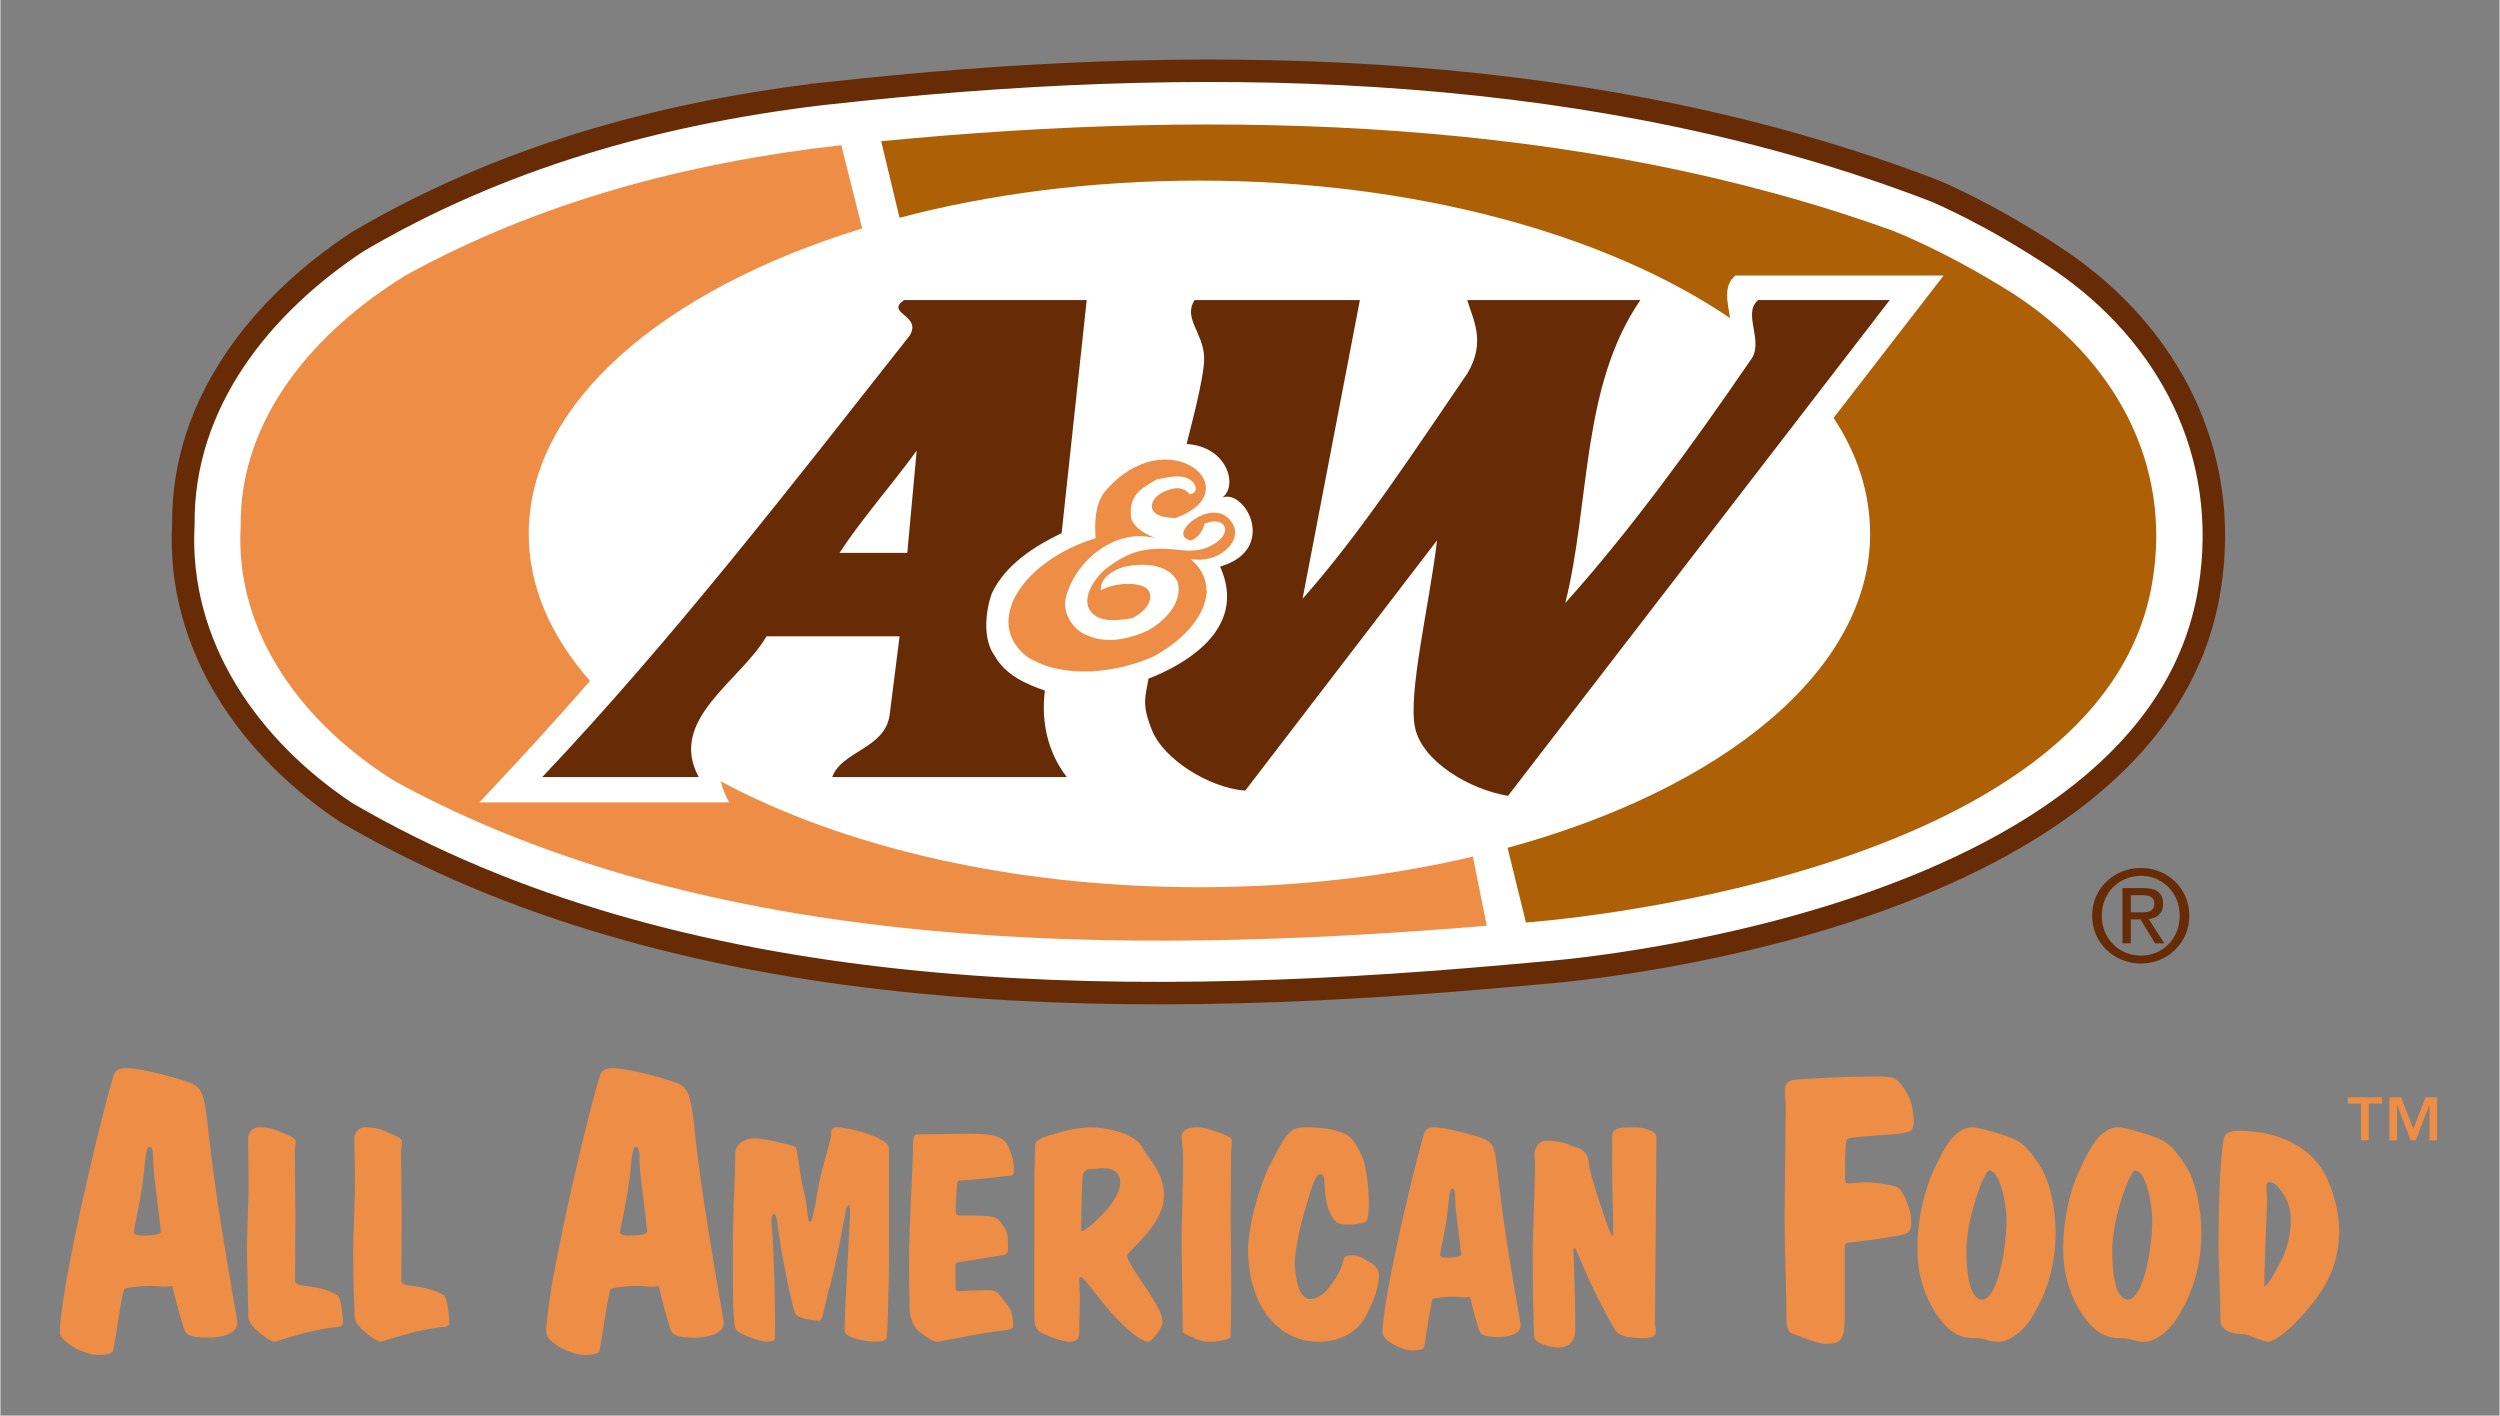<svg xmlns="http://www.w3.org/2000/svg" width="800" height="453" viewBox="0 0 745 422"><rect x="0" y="0" width="745" height="422" fill="#808080" stroke="none"/><path d="M244.338 28.067c-49.438 5.96-95.905 19.32-137.748 43.917-28.34 18.62-52.392 47.768-52.058 84.302-1.987 36.534 20.095 67.1 48.77 86.06 98.86 57.614 226.357 59.196 344.995 48.665l12.36-1.1s181.72-13.292 197.876-114.312c6.593-40.753-12.465-75.933-44.164-97.664-21.43-14.434-37.887-21.08-37.887-21.08-98.542-37.923-210.816-41.37-319.573-30.134l-12.57 1.336z" fill="#fff" stroke="#672c06" stroke-width="6.698"/><g fill="#ed8d46"><path d="M33.6 320.987c.545-1.793 1.565-2.567 3.903-2.567 5.046 0 18.355 3.797 20.043 4.8 2.567 1.582 3.235 3.147 4.36 13.098 2.46 23.823 8.72 56.506 8.72 58.07 0 3.235-4.817 4.36-8.5 4.36-4.8 0-6.364-.65-7.032-1.793-.563-.88-3.48-11.516-3.815-13.643-2.233.563-4.466 0-6.364 0-2.795 0-7.964.563-8.07 1.02-1.336 5.116-2.7 16.772-3.358 18.566-.2.668-2.233 1.002-4.36 1.002-4.466 0-11.4-4.13-11.4-6.593 0-12.412 11.305-60.76 15.893-76.32zm9.177 47.33c1.336 0 5.028-.2 5.028-1.108 0-1.916-2.25-17.476-2.25-20.605 0-4.13-.44-4.694-1.108-4.694s-1.02 1.02-1.565 6.488c-.563 7.384-3.13 17.8-3.13 18.917 0 .792 1.125 1.002 3.024 1.002m31.218-16.422l-.176-12.535c0-1.653 1.494-3.306 2.97-3.306 2.954 0 4.343.352 6.786 1.407 2.602 1.125 4.448 1.8 4.448 2.848 0 .633-.28 2.004-.28 3.06l.193 19.234-.106 19.163c0 .95.8 1.213 2.62 1.477 4.184.615 6.523.95 9.916 2.778 1.406.773 1.758 7.753 1.758 8.37 0 .598-.44 1.125-1.758 1.213-7.384.5-17.933 4.36-18.882 4.36-.86 0-7.402-4.272-7.577-7.244l-.422-19.585c0-6.364.5-14.188.5-21.238m31.7-.002l-.176-12.535c0-1.653 1.477-3.306 2.954-3.306 2.97 0 4.36.352 6.786 1.407 2.62 1.125 4.448 1.8 4.448 2.848 0 .633-.264 2.004-.264 3.06l.176 19.234-.088 19.163c0 .95.8 1.213 2.62 1.477 4.167.615 6.523.95 9.916 2.778 1.4.773 1.74 7.753 1.74 8.37 0 .598-.422 1.125-1.74 1.213-7.402.5-17.933 4.36-18.9 4.36-.86 0-7.384-4.272-7.56-7.244-.264-6.874-.44-13.133-.44-19.585 0-6.364.527-14.188.527-21.238m72.875-30.9c.563-1.793 1.582-2.567 3.92-2.567 5.046 0 18.355 3.797 20.025 4.8 2.584 1.582 3.252 3.147 4.378 13.098 2.46 23.823 8.72 56.506 8.72 58.07 0 3.235-4.817 4.36-8.5 4.36-4.8 0-6.364-.65-7.05-1.793-.563-.88-3.463-11.516-3.798-13.643-2.25.563-4.483 0-6.382 0-2.795 0-7.947.563-8.052 1.02-1.354 5.116-2.7 16.772-3.358 18.566-.23.668-2.25 1.002-4.36 1.002-4.483 0-11.4-4.13-11.4-6.593 0-12.412 11.287-60.76 15.876-76.32zm9.177 47.33c1.336 0 5.028-.2 5.028-1.108 0-1.916-2.233-17.476-2.233-20.605 0-4.13-.44-4.694-1.108-4.694-.686 0-1.02 1.02-1.582 6.488-.545 7.384-3.13 17.8-3.13 18.917 0 .792 1.125 1.002 3.024 1.002m77.18-.427c0 15.067-.352 24.385-.615 29.87-.088 1.547-.352 2.18-4 2.18-2.092 0-8.615-1.143-8.615-3.147 0-7.93 1.582-32.543 1.582-35.075 0-1.406-.088-2.443-.44-2.443-.527 0-.8 1.318-1.055 2.795-1.653 9.652-4 20.095-4.782 22.1-.527 1.477-1.828 9.494-2.7 9.494-2.268 0-6.2-.704-7.138-1.74-.967-.967-4.448-18.548-5.327-25.774-.422-3.745-.774-4.255-1.3-4.255-.352 0-.686.598-.686 2.18 0 .95 1.055 8.86 1.055 34.37 0 1.143-.457 1.495-2.373 1.495s-7.032-1.758-8.685-3.06c-.88-.703-.967-1.565-1.143-3.48-.264-2.954-.352-6.1-.352-18.285 0-17.67.703-23.418.703-31.066 0-2.883 2.444-4.7 5.837-4.7 2.954 0 10.795 2.004 11.92 2.443.967.352 1.3 8.017 2.62 12.975 1.3 4.958 1.037 9.494 1.9 9.494 1.055 0 2.092-9.16 2.97-12.8 1.037-4.52 3.305-11.92 3.305-13.063 0-2.18.5-2.356 2.004-2.356 1.653 0 8.263 1.407 11.305 2.883 3.48 1.74 4 2.004 4 4.52v24.456m22.918-5.573c8.175 0 9.3.37 10.62 2.356 1.653 2.53 1.916 2.865 1.916 7.05 0 1.917-.264 2.18-2.092 2.532l-12.623 2.004c-.703.088-.967.44-.967 1.125l.088 6.54c0 .862.264.95 1.055.95 1.213 0 3.92-.282 8.44-.282 2.444 0 2.707.282 5.046 3.235 2.18 2.708 2.532 3.833 2.532 7.577 0 .686-.527.95-4.448 1.4-6.26.703-16.878 3.147-18.18 3.147-1.23 0-3.48-1.583-5.397-3.06-1.23-.967-2.708-3.57-2.795-6.698l-.176-11.146c0-15.05 1.213-31.506 1.213-37.87 0-2.602.44-3.042 1.32-3.042l14.962-.176c5.66 0 10.53.264 12.026 3.57 1.213 2.883 1.74 4.536 1.74 7.753 0 .8-.176 1.055-.88 1.125-4.167.528-13.397 1.477-14.786 1.477-.88 0-1.143.176-1.23 1.143-.264 2.954-.44 6.26-.44 8 0 1.055.44 1.3 1.582 1.3h1.477M308.2 351.12l.28-9.758c0-2.18 4.94-2.954 6.786-3.657 1.477-.527 6.523-1.653 9.652-1.653 3.745 0 13.326 1.32 15.753 6.435.967 2.092 6.2 6.98 6.2 13.766 0 9.143-10.97 16.544-10.97 18.1 0 1.8 4.43 7.648 6.6 11.13 2.883 4.536 3.92 6.716 3.92 8.703 0 1.582-3.042 5.767-4.343 5.767-2.532 0-8.808-5.942-12.623-10.62-3.5-4.184-6.628-8.632-7.314-8.632-.44 0-.527.264-.527 1.477 0 1.143.176 2.708.176 5.3 0 1.477-.176 4.52-.176 9.67 0 2.004-.88 2.795-2.954 2.795-1.828 0-4.096-.8-6.716-1.934-1.4-.615-3.745-1.125-3.745-4.958V351.1zm20.64-2.866c-1.213 0-2.514.246-3.745.246-2.18 0-2.514 1.582-2.602 3.393l-.352 14.206c0 .598.088.86.44.86.774 0 11.217-8.175 11.217-14.452 0-3.217-2.356-4.254-4.958-4.254m26.4 50.302c-1.916-.703-2.778-1.143-2.778-1.74l-.352-26.02c0-6.365.44-19.076.44-23.418 0-6.347-.44-7.226-.44-8.28 0-2.004 1.4-3.042 4.782-3.042 1.653 0 3.92.704 6.628 1.653 2.514.967 3.55 1.4 3.55 2.356 0 1.828-.246 2.954-.246 4.8l-.088 18.003.176 20.992-.176 14.522c0 .95-3.833 1.583-6.276 1.583-3.305 0-4.43-1.143-5.222-1.407m23.174-51.18c5.397-10.53 6.083-11.322 11.13-11.322 6.276 0 10.97 1.32 12.8 2.97 1.3 1.125 3.745 5.397 4.272 7.824a53.25 53.25 0 0 1 1.3 12.184c0 1.917-.088 4.712-.95 5.15-1.32.686-4.272.862-5.063.862-3.393 0-4.343-.704-5.73-4-.8-1.652-1.143-3.833-1.477-8.44-.105-1.74-.352-2.602-1.4-2.602-1.407 0-2.97 5.75-4.712 11.744-1.74 5.907-2.7 12.43-2.7 14.1 0 7.138 1.9 11.4 4.606 11.4 5.134 0 9.406-9.406 9.564-10.46.44-1.987.8-2.62 2.97-2.62 1.828 0 3.393 1.055 5.046 2.004 1.916 1.055 2.866 2.268 2.866 4.096 0 4.184-2.356 9.072-3.903 12.113-2.092 4-6.628 7.578-14.206 7.578-12.447 0-20.886-11.586-20.886-27.27 0-8.35 4.096-20.798 6.452-25.317m45.97-9.302c.44-1.4 1.23-2.004 3.06-2.004 3.903 0 14.276 2.97 15.577 3.763 2.004 1.213 2.514 2.426 3.393 10.18 1.916 18.53 6.786 43.936 6.786 45.148 0 2.55-3.745 3.4-6.628 3.4-3.727 0-4.958-.527-5.468-1.4-.44-.703-2.707-8.966-2.954-10.62-1.758.44-3.5 0-4.975 0-2.18 0-6.17.44-6.26.773-1.055 4-2.092 13.063-2.62 14.452-.176.527-1.74.8-3.393.8-3.48 0-8.88-3.235-8.88-5.15 0-9.652 8.8-47.258 12.36-59.354zm7.138 36.815c1.055 0 3.92-.158 3.92-.86 0-1.477-1.74-13.6-1.74-16.017 0-3.217-.352-3.657-.88-3.657-.5 0-.773.773-1.213 5.046-.44 5.75-2.426 13.836-2.426 14.698 0 .633.86.8 2.338.8M457.2 398.38c-.352-8.8-.44-19.832-.44-23.506 0-7.648.686-20.183.686-28.288 0-.598-.158-1.477-.158-2.092 0-3.042 1.74-4.43 3.55-4.43 5.222 0 6.2 1.213 9.23 2.092 2.092.616 3.393 2.075 3.587 5.556.07 2.004 6.17 20.64 6.786 20.64.246 0 .334-.334.334-2.866 0-2.62-.334-7.314-.334-25.932 0-2.954.686-3.5 6.786-3.5 3.217 0 6.435 1.32 6.435 2.883l-.44 55.258c0 .88.264 1.846.264 2.532 0 1.477-.95 2.18-3.745 2.18-4.096 0-7.314-.528-8.527-2.62-7.93-13.75-11.48-24.28-11.832-24.28-.264 0-.44.088-.44.8 0 1.917.527 12.536.527 23.5 0 3.323-1.494 5.397-5.3 5.397-1.143 0-6.874-.95-6.962-3.306m92.55-5.115c0 6.382-1.336 7.296-5.82 7.296-2.46 0-8.28-2.584-9.5-2.936-1.46-.316-2.022-2.1-2.022-4.36 0-9.16-.545-19.234-.545-31.787l.334-30.873c0-1.898-.228-3.692-.228-5.6 0-1.793.8-2.918 2.7-3.13 8.263-.668 18.583-1.002 24.965-1.002 3.446 0 5.116.334 6.03 1.336 3.464 3.92 4.677 7.28 4.677 12.307 0 2.795-1.213 3.13-6.136 3.586-4.026.334-12.307.773-13.432 1.336-.545.23-.897.773-.897 11.744 0 1.248.123 1.564 1.125 1.564 1.23 0 3.464-.316 4.923-.316 2.127 0 6.84.545 9.406 1.336 1.442.457 4.255 6.276 4.255 10.074 0 3.358-.457 3.797-3.815 4.466-6.26 1.107-12.518 1.898-14.3 2.02-1.02 0-1.688.44-1.688 1.565v21.36m26.534-44.416c2.795-6.083 6.013-12.8 11.674-12.8 1.213 0 5.573 1.125 10.02 2.62 4.343 1.477 6.083 3.06 9.652 8.35 3.833 5.573 4.958 14.715 4.958 20.376 0 10.268-2.795 18.62-7.314 25.668-2.883 4.448-6.804 6.892-9.564 6.892-1.758 0-2.883-.264-3.92-.633-1.143-.334-2.092-.422-3.657-.422-5.134 0-8.35-3.042-11.322-7.578-2.954-4.536-5.398-10.795-5.398-19.146 0-9.318 2.356-18.02 4.87-23.33zm14.364 38.556c4.624 0 7.33-15.226 7.33-23.665 0-4.712-1.846-14.803-5.15-14.803-1.477 0-6.786 14.118-6.786 23.682 0 11.744 2.532 14.786 4.606 14.786m29.096-38.556c2.795-6.083 5.995-12.8 11.656-12.8 1.23 0 5.6 1.125 10.02 2.62 4.342 1.477 6.1 3.06 9.652 8.35 3.833 5.573 4.975 14.715 4.975 20.376 0 10.268-2.795 18.62-7.314 25.668-2.883 4.448-6.804 6.892-9.582 6.892-1.74 0-2.866-.264-3.92-.633-1.125-.334-2.092-.422-3.657-.422-5.116 0-8.35-3.042-11.305-7.578-2.97-4.536-5.397-10.795-5.397-19.146 0-9.318 2.356-18.02 4.87-23.33zm14.364 38.556c4.606 0 7.314-15.226 7.314-23.665 0-4.712-1.828-14.803-5.134-14.803-1.477 0-6.786 14.118-6.786 23.682 0 11.744 2.514 14.786 4.606 14.786m34.653 10.37c-3.217-.264-7.033-.703-7.033-4.448 0-8.087-.545-16.8-.545-21.854 0-11.92.37-23.682 1.407-31.417.264-2.356 2.092-2.97 4.782-2.97 9.494 0 20.974 3.5 25.95 13.766 2.163 4.624 3.815 10.707 3.815 15.577 0 11.4-4.272 18.373-12.096 26.9-3.92 4.272-7.648 6.628-9.054 6.628-1.723 0-5.573-2.1-7.226-2.18zm12.272-41c-1.723-2.708-3.13-4.36-4.518-4.36-.8 0-1.037.352-1.037 1.32 0 1.213.158 2.514.158 4.5 0 2.022-.774 18.302-.774 25.334 1.653-1.213 2.883-3.903 4.87-7.56 1.934-3.57 2.97-8.28 2.97-12.36 0-3.235-.967-5.837-1.67-6.874m38.222-20.252l3.604-9.406h3.48v12.8H724.1v-10.426h-.07l-4.008 10.426h-1.53l-4.008-10.426h-.053v10.426h-2.286v-12.8h3.5l3.64 9.406zm-9.37-7.56h-3.938v10.953h-2.268v-10.95h-3.956v-1.846h10.162v1.846"/></g><path d="M626.41 272.955c0-6.786 5.134-11.867 11.69-11.867 6.47 0 11.55 5.08 11.55 11.867 0 6.856-5.08 11.92-11.55 11.92-6.558 0-11.69-5.063-11.69-11.92zm11.69 14.276c7.788 0 14.417-6.013 14.417-14.276 0-8.228-6.628-14.223-14.417-14.223-7.894 0-14.557 5.995-14.557 14.223 0 8.263 6.663 14.276 14.557 14.276zm-3.024-13.15h2.883l4.343 7.138h2.778l-4.66-7.244c2.41-.3 4.272-1.582 4.272-4.553 0-3.252-1.934-4.694-5.837-4.694h-6.276v16.49h2.497v-7.138zm0-2.11v-5.116h3.393c1.758 0 3.604.37 3.604 2.41 0 2.55-1.9 2.708-4.008 2.708h-2.99" fill="#672c06"/><path d="M546.47 124.57l32.79-42.423h-62.06c-3.674 2.99-2.39 7.718-1.582 12.693-36.57-24.86-93.866-41-158.195-41-32.138 0-62.5 3.99-89.4 11.076l-5.468-22.82c102.586-9.95 208.513-6.9 301.464 26.653 0 0 15.542 5.9 35.76 18.653 29.906 19.234 47.873 50.37 41.65 86.43-15.225 89.4-186.677 101.162-186.677 101.162l-5.468-22.258c64.206-17.528 108.07-52.85 108.07-93.567 0-12.113-3.745-23.77-10.883-34.6" fill="#ad6006"/><path d="M268.037 189.69h-39.663c-7.77 13.36-29.536 24.842-20.2 41.948H161.53c38.872-41.034 74.614-87.343 109.443-131.49 4.026-6.206-7.472-6.663-1.565-10.707h54.414l-7.472 69.48c-7.77 3.71-16.8 9.318-20.834 18.02-1.864 5.292-2.795 13.66.932 18.636 3.112 5.608 9.336 8.404 14.926 10.285-1.248 9.318.932 18.62 6.523 25.774H247.96c2.795-7.77 15.542-8.37 17.09-18.32l2.99-23.63" fill="#672c06"/><path d="M250.14 164.814c6.224-9.635 15.542-20.2 22.996-30.468l-2.795 30.468h-20.2" fill="#fff"/><path d="M449.404 237.248c-11.2-1.864-25.405-10.02-27.673-20.2s4.36-37.307 6.523-55.96l-57.19 74.615c-11.2-.932-24.297-9.6-27.655-17.722-3.393-8.123-2.004-10.39-1.178-15.665 9.634-3.745 29.976-14.258 21.36-33.422 17.37-5.045 7.507-23.207.65-20.587 4.712-3.305 1.688-15.172-10.62-15.946.246-1.564 5.433-19.78 5.204-25.932-.28-7.278-6.347-11.62-2.83-16.983h49.262l-17.09 89.05c17.388-19.568 33.562-44.445 49.104-67.143 5.75-9.582 1.565-16.315 0-21.906h51.6c-17.722 25.81-14.926 60.462-22.38 90.297 19.27-21.45 38.24-47.557 55.03-72.118 4.66-5.608-2.497-14.135 2.48-18.18h39.206L449.404 237.248" fill="#672c06"/><g fill="#ed8d46"><path d="M367.388 156.234c-4.852-8.597-17.775 1.44-14.153 4.15 1.53 1.143 1.9.74 3.217-.176 1.88-1.318 2.497-4.08 2.497-4.08 6.2-2.567 8.914 2.708 2.338 6.33-3.7 2.04-7.05 1.793-10.215 1.442-10.373-1.125-15.243.8-21.888 5.925-3.604 3.305-6.874 8.72-4.22 12.36 2.7 3.64 8.456 2.725 12.377 2.1 4.782-2.233 6.663-6.382 4.6-8.632-2.075-2.268-9.986-2.075-13.942.37-.035-3.85 3.428-6.03 7.35-7.156 4.817-.914 12.553-1.16 15.577 4.554 1.793 6.646-4.66 12.22-8.755 14.487-5.116 2.4-12.36 4.22-18.1 1.512-4.518-1.512-7.84-7.244-6.33-11.762 2.9-10.7 14.962-20.675 27.022-17.1 0 0-6.98-2.268-7.736-6.4-.738-6.98 3.64-8.8 7.56-11.2 3.305-.615 9.037-2.4 11.463 1.512 1.16 2.708-1.494 2.883-1.494 2.883-2.444-2.83-5.52-1.688-7.35-.932-3.762 1.512-5.274 5.08-2.62 6.787 1.916 1.248 5.73 1.213 5.73 1.213 22.715-8.193-2.356-29.853-21.133-7.84-3.006 3.92-3.006 9.652-2.708 13.872-21.3 6.47-33.8 24.754-20.5 35.286 10.848 6.944 26.83 4.817 37.694 0 7.243-3.92 15.384-10.848 15.98-19.603-.053-.053-.088-.123-.158-.176 0-4.3-2.303-7.138-4.08-8.685l-.492-.668c7.753 1.583 15.524-4.94 12.465-10.4M214.73 232.905c.475 2.04 1.354 4.13 2.514 6.294H142.77c11.182-11.832 22.152-23.805 32.982-36.2-11.7-13.396-18.267-28.13-18.267-43.83 0-38.872 39.962-72.82 99.404-91.07l-6.224-24.825c-46.625 5.274-90.455 17.1-129.942 38.854C94 98.603 71.304 124.394 71.62 156.744c-1.864 32.314 18.97 59.372 46 76.162 93.25 50.968 213.558 52.374 325.462 43.056l-4.15-20.605c-24.895 5.872-52.48 9.125-81.524 9.125-55.926 0-106.4-12.078-142.7-31.576"/></g></svg>